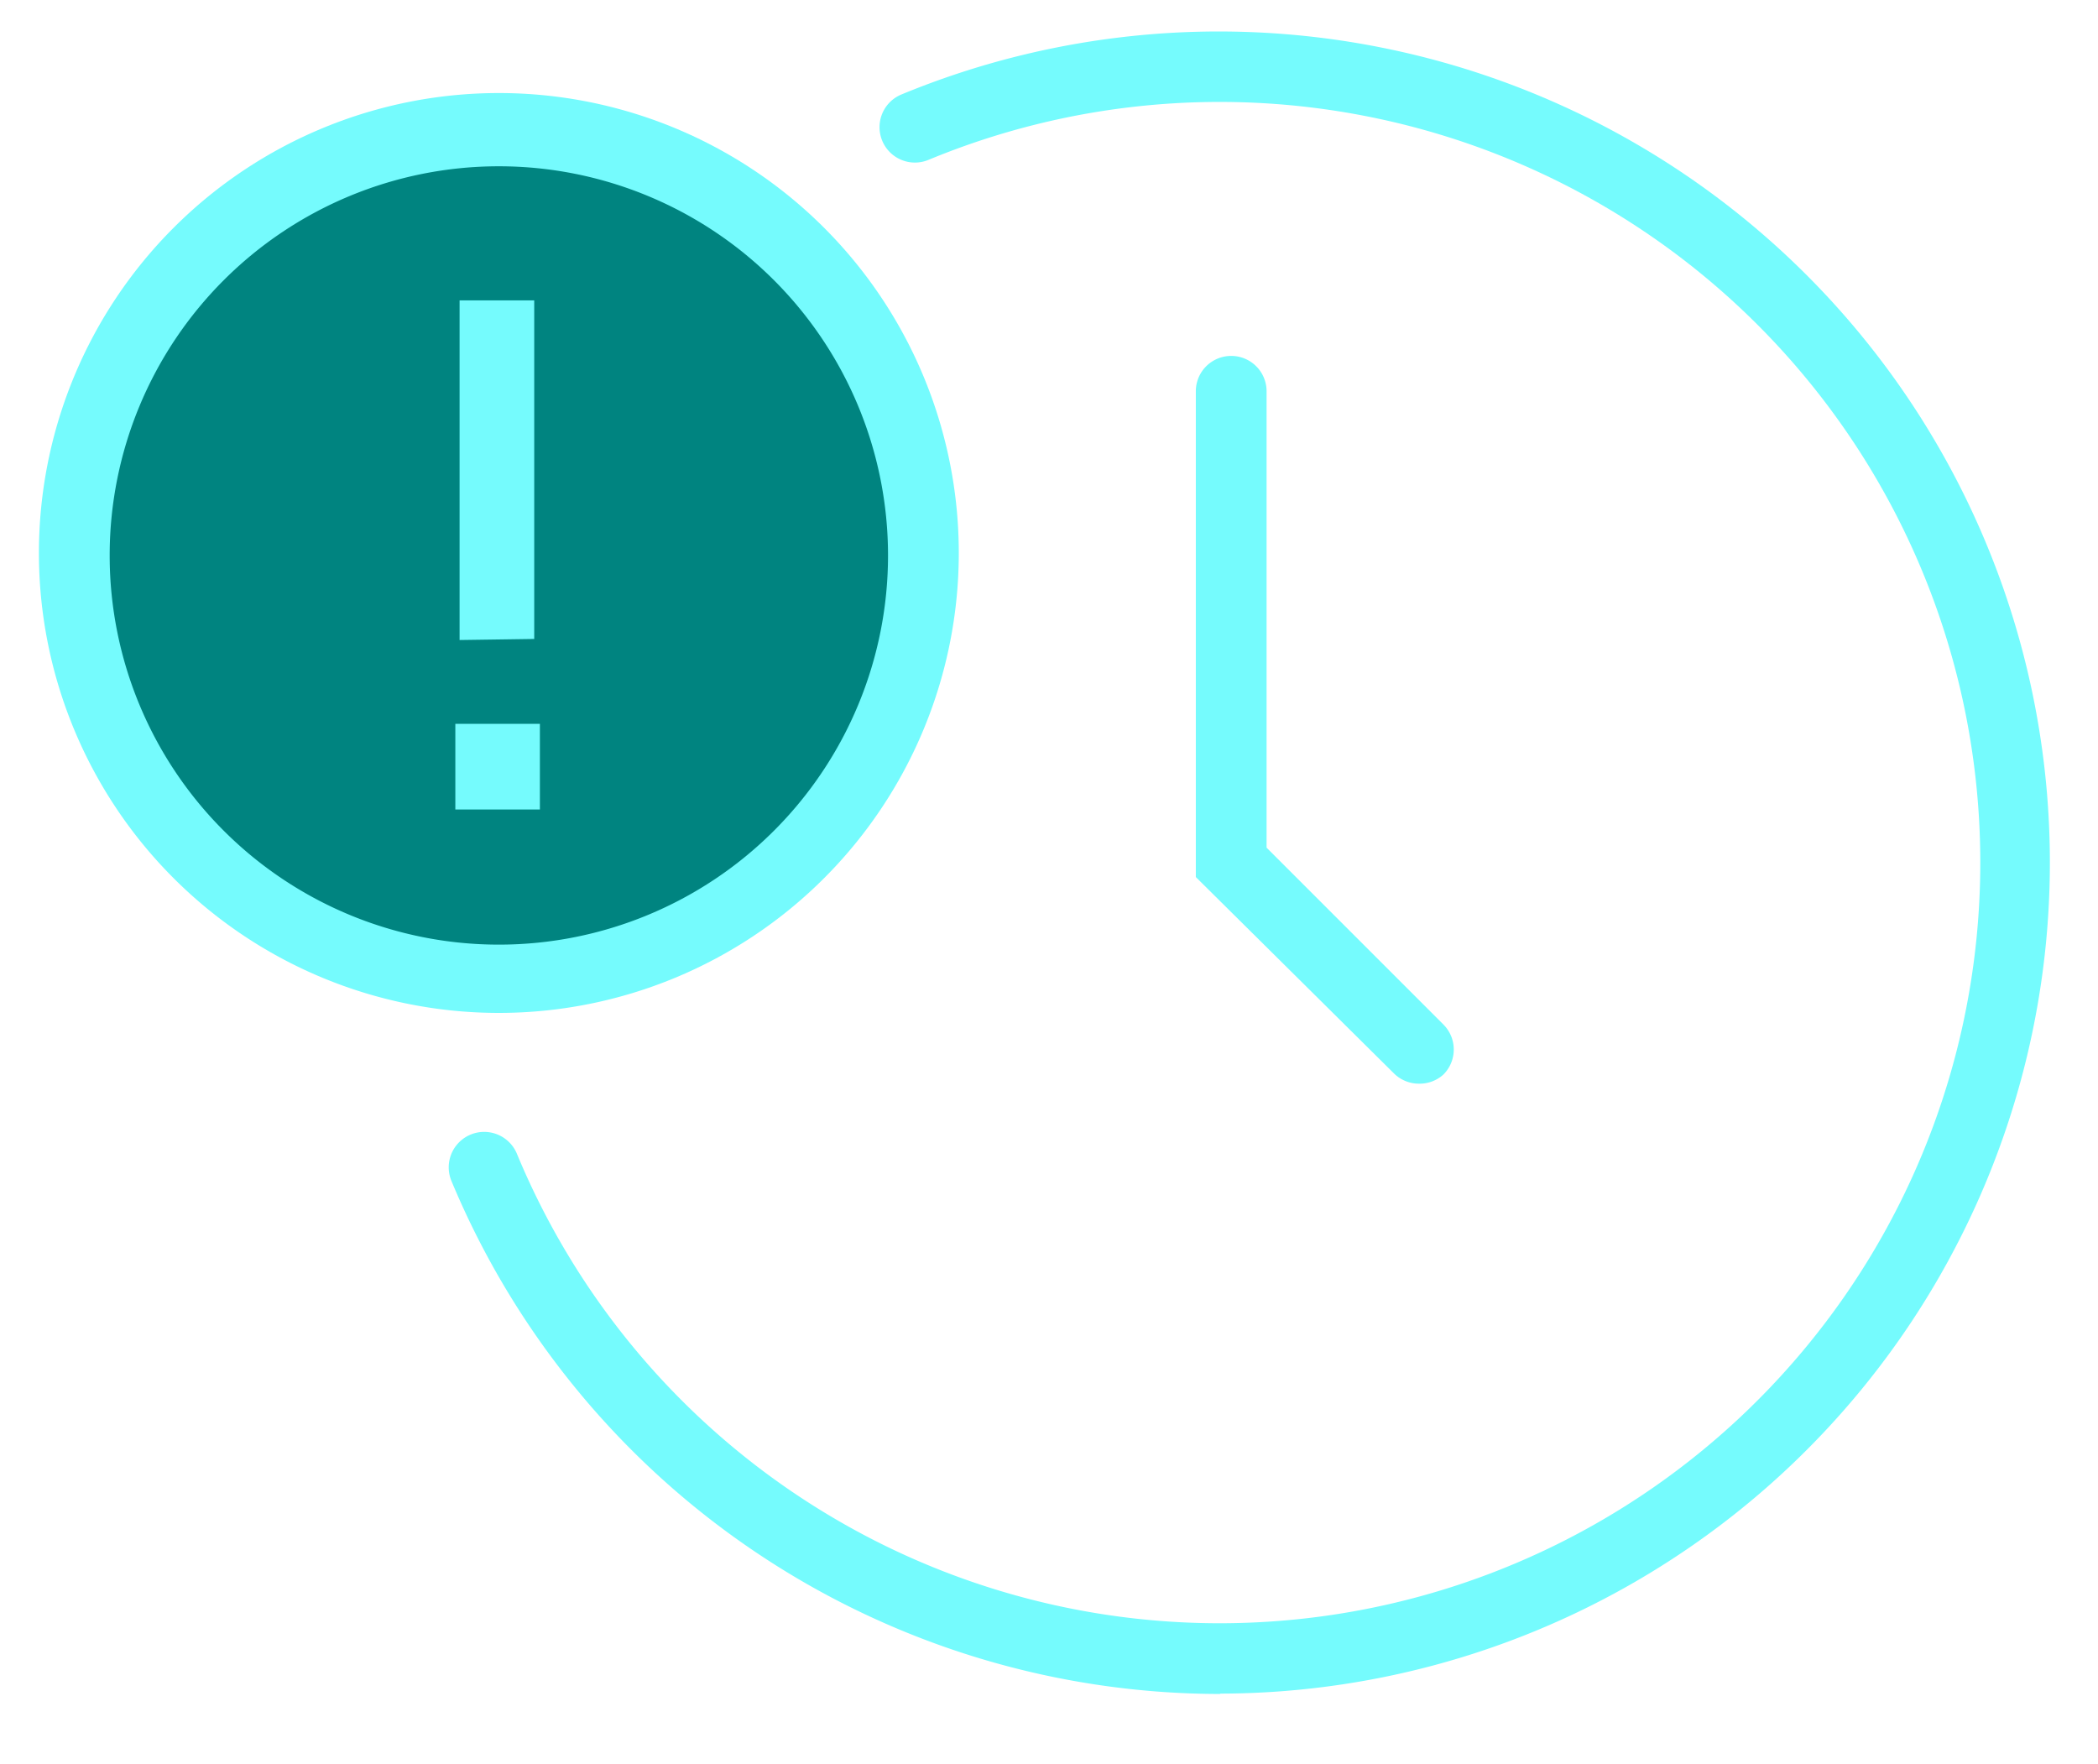 <svg xmlns="http://www.w3.org/2000/svg" xmlns:xlink="http://www.w3.org/1999/xlink" viewBox="0 0 59.3 49.85"><defs><style>.cls-1{fill:#008480;}.cls-2{fill:#75fbfd;}</style><symbol id="delayIcon" data-name="delayIcon" viewBox="0 0 56.86 46.99"><circle class="cls-1" cx="12.96" cy="14.79" r="11.96"/><path class="cls-2" d="M13,27.75a13,13,0,1,1,13-13A13,13,0,0,1,13,27.75ZM13,3.82a11,11,0,1,0,11,11A11,11,0,0,0,13,3.82Z"/><path class="cls-2" d="M33.4,47a23.55,23.55,0,0,1-21.74-14.5,1,1,0,0,1,1.85-.77A21.5,21.5,0,1,0,25.14,3.64a1,1,0,0,1-.76-1.85,23.49,23.49,0,1,1,9,45.2Z"/><path class="cls-2" d="M11.77,22V19.58h2.39V22Zm.12-4.79V7.61H14v9.57Z"/><path class="cls-2" d="M39,29.75a1,1,0,0,1-.7-.29L32.7,23.91V10.18a1,1,0,0,1,2,0v12.9l5,5a1,1,0,0,1,0,1.41A1,1,0,0,1,39,29.75Z"/></symbol></defs><title>delayIconArtboard 7</title><g id="UI"><use width="56.86" height="46.99" transform="translate(1.1 0.88)" xlink:href="#delayIcon"/></g></svg>